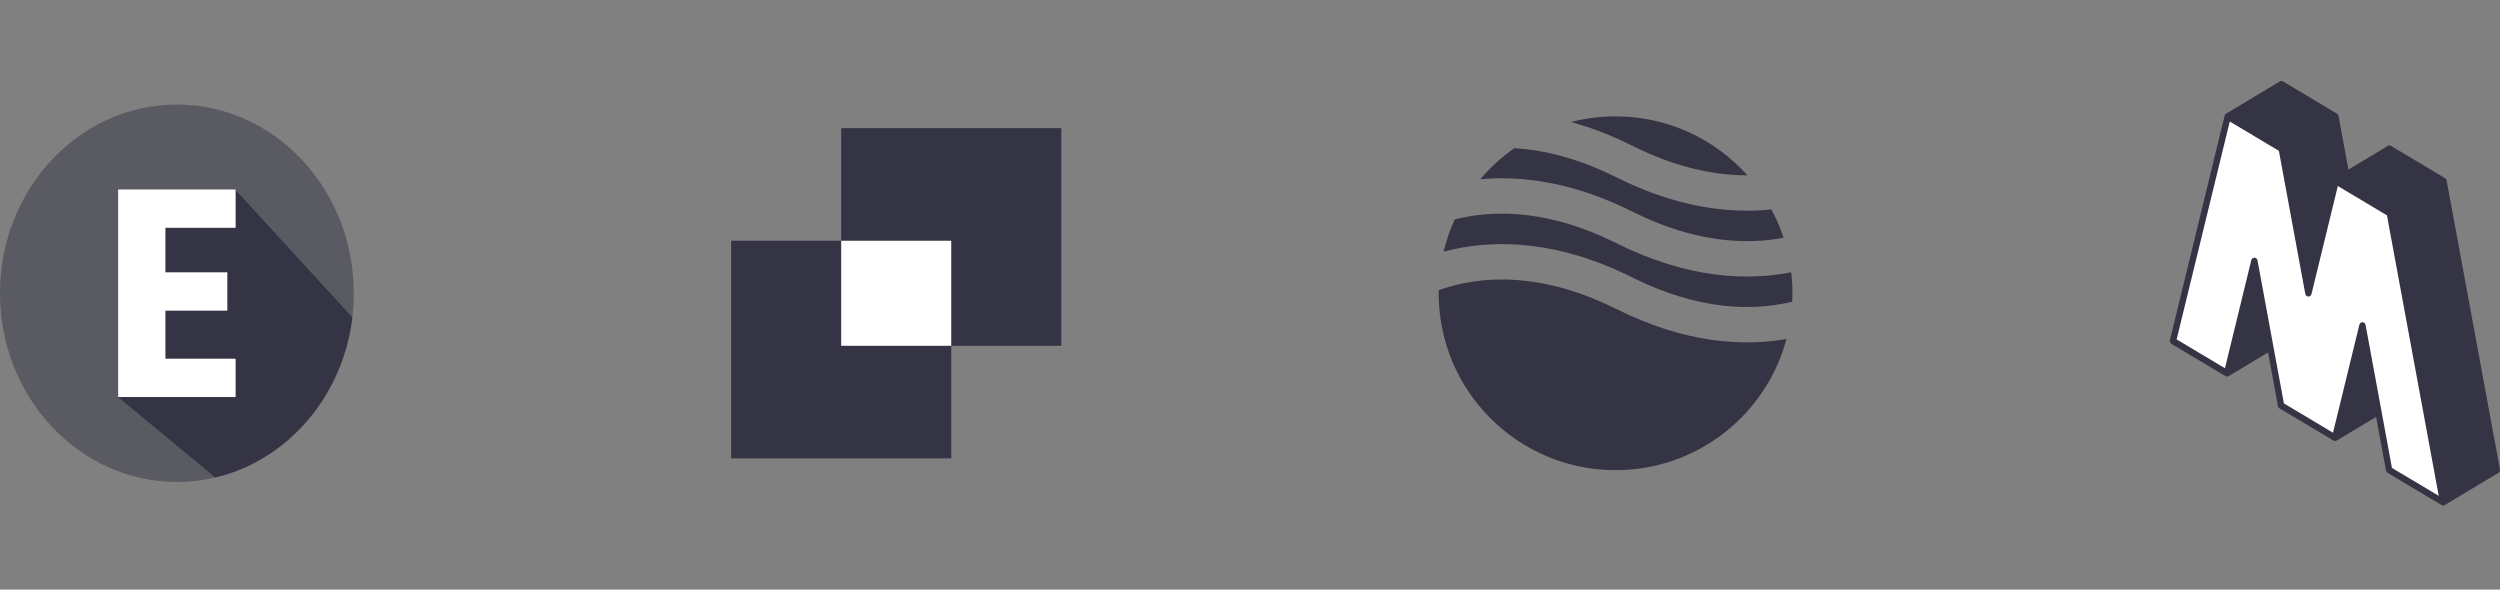 <svg width="106" height="25" viewBox="0 0 106 25" fill="none" xmlns="http://www.w3.org/2000/svg">
<rect x="0" y="0" width="106" height="25" fill="#808080" stroke="none"/>
<g clip-path="url(#clip0_1770_3217)">
<path opacity="0.5" d="M15 12.434C15 12.775 14.98 13.117 14.939 13.456C14.939 13.463 14.938 13.47 14.937 13.477C14.905 13.735 14.863 13.989 14.808 14.239C14.558 15.388 14.073 16.463 13.388 17.389C12.703 18.315 11.835 19.068 10.846 19.595C10.3 19.886 9.723 20.104 9.128 20.244L9.105 20.25C8.578 20.372 8.04 20.434 7.5 20.434C3.358 20.434 0 16.852 0 12.434C0 8.016 3.358 4.434 7.5 4.434C11.642 4.434 15 8.016 15 12.434Z" fill="#343444"/>
<path d="M14.939 13.456C14.939 13.463 14.938 13.47 14.937 13.477C14.905 13.735 14.863 13.989 14.808 14.239C14.558 15.388 14.073 16.463 13.388 17.389C12.703 18.315 11.835 19.068 10.846 19.595C10.3 19.886 9.723 20.104 9.128 20.244L5.01 16.84L5.244 15.621C6.621 11.396 6.738 7.912 8.555 8.59L9.99 8.059L14.939 13.456Z" fill="#343444"/>
<path d="M7.014 9.659V11.546H9.639V13.171H7.014V15.209H9.99V16.834H5.01V8.034H9.99V9.659H7.014Z" fill="white"/>
</g>
<rect x="31" y="10.207" width="9.333" height="9.227" fill="#343444"/>
<rect x="35.666" y="5.434" width="9.333" height="9.227" fill="#343444"/>
<rect x="35.666" y="10.207" width="4.667" height="4.455" fill="white"/>
<path fill-rule="evenodd" clip-rule="evenodd" d="M64.207 6.283C63.671 6.658 63.186 7.102 62.764 7.601C64.486 7.441 66.672 7.702 69.21 8.971C71.921 10.327 74.104 10.372 75.623 10.079C75.485 9.662 75.312 9.261 75.106 8.88C73.367 9.063 71.138 8.82 68.54 7.521C66.89 6.696 65.435 6.356 64.207 6.283ZM74.09 7.434C72.717 5.899 70.721 4.934 68.5 4.934C67.848 4.934 67.215 5.017 66.611 5.174C67.429 5.397 68.297 5.723 69.21 6.18C71.113 7.131 72.755 7.437 74.09 7.434ZM75.948 11.544C74.113 11.907 71.578 11.832 68.54 10.313C65.699 8.892 63.438 8.91 61.913 9.249C61.834 9.267 61.757 9.285 61.682 9.304C61.483 9.738 61.323 10.195 61.209 10.669C61.331 10.637 61.457 10.605 61.587 10.577C63.437 10.165 66.051 10.183 69.21 11.763C72.051 13.183 74.312 13.165 75.837 12.827C75.89 12.815 75.941 12.803 75.992 12.791C75.997 12.672 76 12.553 76 12.434C76 12.133 75.982 11.836 75.948 11.544ZM75.747 14.373C73.929 14.691 71.469 14.569 68.54 13.104C65.699 11.684 63.438 11.702 61.913 12.041C61.574 12.116 61.27 12.208 61.001 12.304C61 12.347 61 12.39 61 12.434C61 16.576 64.358 19.934 68.5 19.934C71.971 19.934 74.892 17.575 75.747 14.373Z" fill="#343444"/>
<path d="M94.426 15.826L96.261 14.724L95.586 11.067L94.426 15.826Z" fill="#343444"/>
<path d="M99.007 18.561L100.843 17.458L100.168 13.802L99.007 18.561Z" fill="#343444"/>
<path d="M103.605 7.675L101.313 6.308L99.478 7.41L99.023 4.94L96.732 3.573L94.456 4.94L96.747 6.308L97.877 12.434L99.037 7.675L101.329 9.043L103.589 21.295L105.865 19.928L103.605 7.675Z" fill="#343444"/>
<path d="M99.037 7.675L97.878 12.434L96.747 6.308L94.456 4.94L92.135 14.459L94.426 15.826L95.586 11.067L96.717 17.193L99.007 18.561L100.168 13.802L101.299 19.928L103.59 21.295L101.329 9.043L99.037 7.675Z" fill="white"/>
<path d="M103.657 21.416L105.933 20.048C105.983 20.019 106.008 19.96 105.998 19.902L103.736 7.649C103.729 7.609 103.705 7.575 103.671 7.554L101.38 6.187C101.338 6.162 101.286 6.162 101.244 6.187L99.573 7.191L99.153 4.914C99.146 4.874 99.122 4.84 99.088 4.819L96.797 3.452C96.755 3.428 96.704 3.428 96.662 3.452L94.386 4.82C94.384 4.821 94.383 4.823 94.381 4.824C94.375 4.828 94.371 4.832 94.365 4.837C94.362 4.84 94.359 4.843 94.356 4.846C94.351 4.852 94.347 4.857 94.343 4.864C94.341 4.867 94.338 4.87 94.337 4.874C94.333 4.882 94.33 4.889 94.328 4.897C94.326 4.9 94.325 4.903 94.325 4.906C94.325 4.906 94.324 4.906 94.324 4.907L92.004 14.425C91.989 14.486 92.016 14.549 92.068 14.58L94.359 15.947C94.366 15.951 94.373 15.954 94.38 15.956C94.382 15.957 94.384 15.958 94.386 15.959C94.399 15.963 94.411 15.965 94.424 15.965C94.425 15.965 94.426 15.966 94.427 15.966C94.43 15.966 94.432 15.964 94.435 15.964C94.442 15.964 94.45 15.963 94.456 15.961C94.46 15.96 94.465 15.959 94.469 15.958C94.472 15.956 94.476 15.956 94.479 15.954C94.482 15.953 94.485 15.951 94.488 15.95C94.49 15.948 94.493 15.948 94.494 15.947L96.165 14.943L96.586 17.219C96.593 17.259 96.617 17.294 96.651 17.314L98.941 18.681C98.948 18.684 98.955 18.688 98.962 18.69C98.963 18.691 98.965 18.692 98.968 18.693C98.98 18.697 98.993 18.699 99.005 18.699C99.007 18.699 99.007 18.699 99.008 18.699C99.011 18.699 99.014 18.699 99.017 18.698C99.024 18.698 99.031 18.697 99.038 18.695L99.05 18.691C99.054 18.69 99.057 18.689 99.061 18.688C99.064 18.687 99.066 18.685 99.069 18.683C99.072 18.682 99.074 18.681 99.076 18.68L100.747 17.676L101.168 19.954C101.175 19.993 101.199 20.028 101.233 20.048L103.524 21.415C103.525 21.416 103.527 21.416 103.529 21.418C103.531 21.419 103.532 21.42 103.535 21.421C103.54 21.424 103.544 21.424 103.549 21.426C103.552 21.428 103.556 21.429 103.559 21.429C103.569 21.432 103.58 21.434 103.59 21.434C103.603 21.434 103.616 21.431 103.628 21.428C103.632 21.426 103.636 21.424 103.64 21.423C103.645 21.421 103.651 21.419 103.657 21.416ZM96.732 3.734L98.902 5.029L99.346 7.436C99.355 7.481 99.383 7.518 99.423 7.537C99.463 7.555 99.508 7.554 99.546 7.531L101.314 6.469L103.484 7.764L105.715 19.857L103.686 21.076L101.46 9.016C101.453 8.977 101.429 8.942 101.395 8.922L99.103 7.554C99.094 7.549 99.083 7.544 99.072 7.541C99.069 7.54 99.065 7.54 99.062 7.539C99.055 7.538 99.047 7.536 99.04 7.536C99.039 7.536 99.038 7.536 99.036 7.536C99.032 7.536 99.027 7.537 99.022 7.537C99.019 7.537 99.015 7.537 99.012 7.538C99.002 7.54 98.993 7.542 98.984 7.547C98.945 7.563 98.916 7.599 98.906 7.641L97.894 11.79L96.877 6.281C96.87 6.242 96.846 6.207 96.812 6.187L94.723 4.94L96.732 3.734ZM94.634 15.54L95.568 11.711L96.111 14.654L94.634 15.54ZM99.216 18.275L100.15 14.445L100.693 17.387L99.216 18.275ZM100.975 17.432L100.3 13.775C100.288 13.711 100.235 13.664 100.172 13.662C100.109 13.66 100.053 13.704 100.038 13.767L98.92 18.348L96.838 17.104L96.393 14.698L95.718 11.04C95.706 10.976 95.653 10.929 95.589 10.927C95.574 10.927 95.559 10.93 95.544 10.935C95.502 10.949 95.466 10.985 95.455 11.032L94.338 15.613L92.289 14.39L94.542 5.152L96.625 6.396L97.744 12.46C97.756 12.524 97.809 12.571 97.873 12.573C97.936 12.577 97.992 12.531 98.007 12.468L99.124 7.887L101.207 9.131L103.402 21.023L101.418 19.839L100.975 17.432Z" fill="#343444"/>
<defs>
<clipPath id="clip0_1770_3217">
<rect width="15" height="16" fill="white" transform="translate(0 4.434)"/>
</clipPath>
</defs>
</svg>

